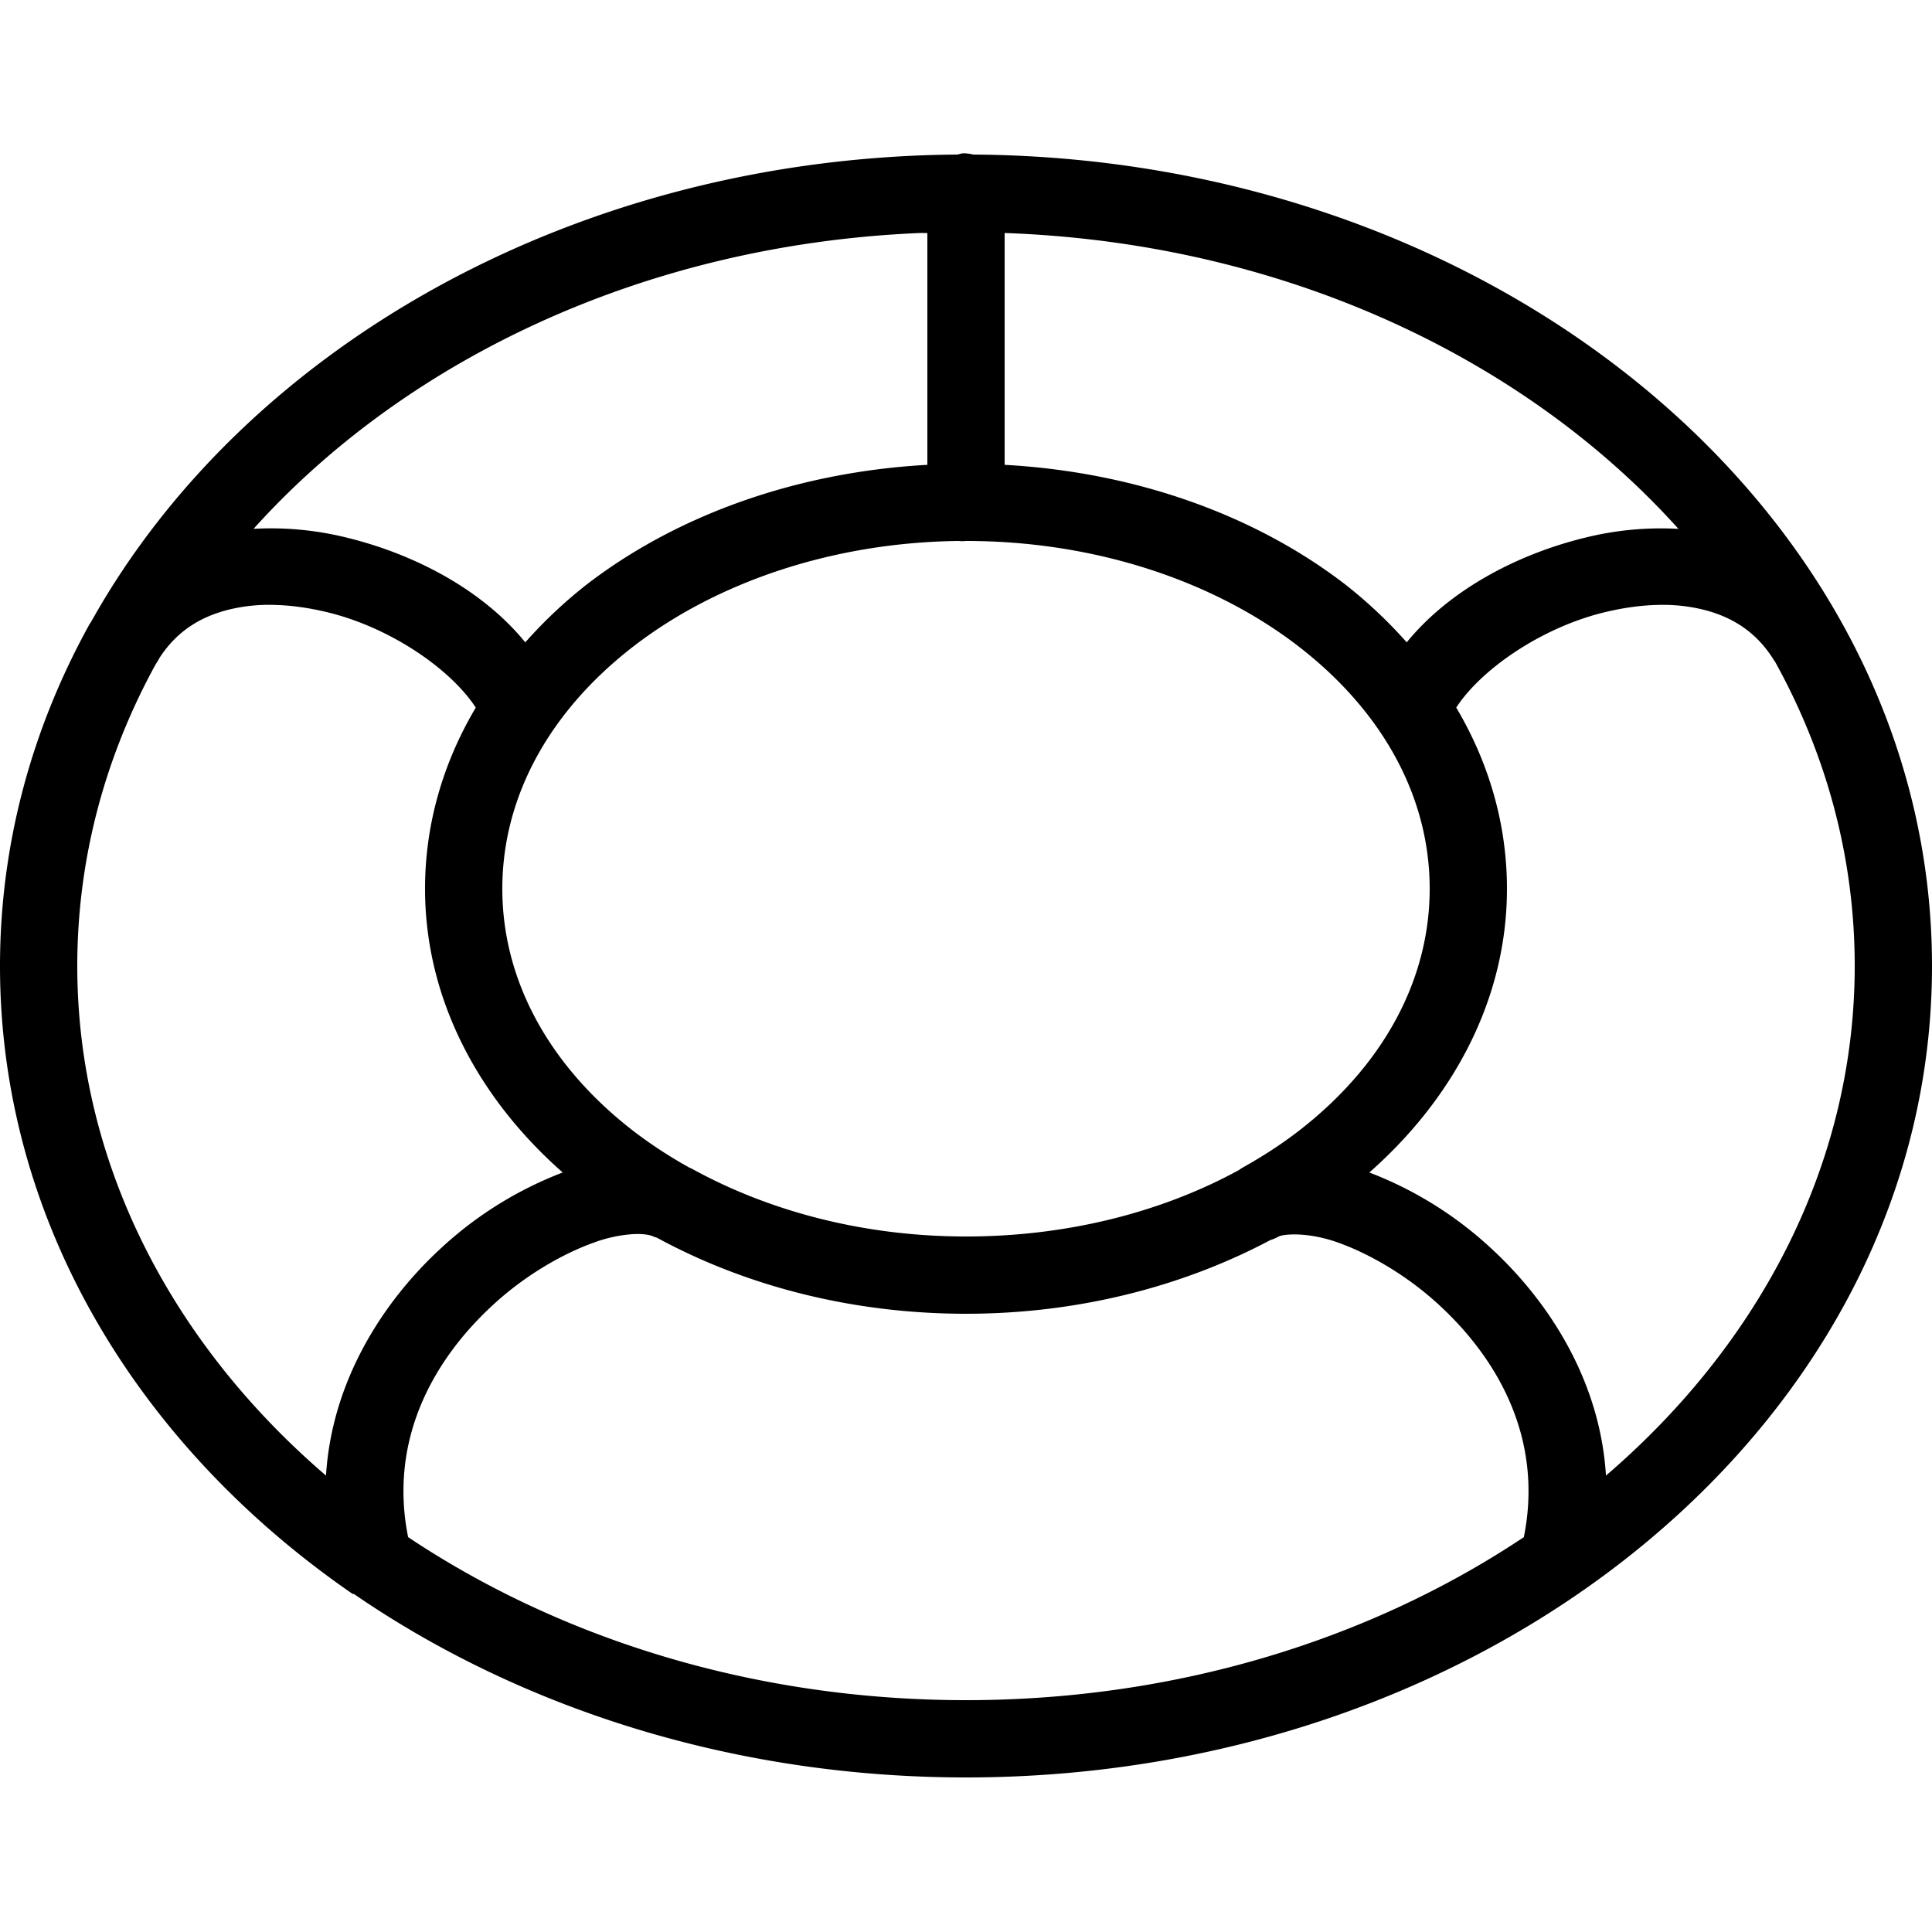 <svg xmlns="http://www.w3.org/2000/svg" viewBox="0 0 50 50"><path d="M24.906 3.969c-.043.008-.086.02-.125.031h-.031c-9.84.082-18.398 4.965-22.375 12.063-.031.054-.066.101-.094.156C.821 18.883 0 21.855 0 25c0 6.578 3.559 12.414 9.125 16.25h.031C13.48 44.223 19.016 46 25 46c13.707 0 25-9.305 25-21C50 13.36 38.809 4.086 25.187 4a.972.972 0 0 0-.28-.031zM23.813 6.03c.062-.004.125.004.187 0v6c-3.402.188-6.492 1.309-8.813 3.094a12.08 12.08 0 0 0-1.593 1.5c-1.09-1.34-2.836-2.281-4.656-2.719a8.143 8.143 0 0 0-2.376-.219c3.958-4.394 10.145-7.359 17.25-7.656zm2.187 0c7.184.254 13.45 3.223 17.438 7.657a8.143 8.143 0 0 0-2.376.218c-1.82.438-3.566 1.38-4.656 2.719a12.118 12.118 0 0 0-1.593-1.5c-2.32-1.785-5.41-2.906-8.813-3.094zM24.812 14A.753.753 0 0 0 25 14c3.383 0 6.438 1.059 8.594 2.719C35.75 18.379 37 20.589 37 23c0 2.41-1.25 4.621-3.406 6.281-.442.34-.926.653-1.438.938-.031.02-.062.039-.093.062C30.09 31.36 27.645 32 25 32c-2.637 0-5.063-.648-7.031-1.719a1.243 1.243 0 0 0-.125-.062 11.672 11.672 0 0 1-1.438-.938C14.25 27.621 13 25.411 13 23c0-2.41 1.25-4.621 3.406-6.281 2.117-1.63 5.102-2.68 8.407-2.719zM7.125 15.656c.434.012.887.078 1.344.188 1.633.394 3.195 1.472 3.844 2.469C11.473 19.727 11 21.32 11 23c0 2.848 1.379 5.422 3.563 7.344a9.755 9.755 0 0 0-3.126 1.937c-1.546 1.414-2.851 3.48-3 5.907C4.438 34.758 2 30.09 2 25c0-2.777.719-5.422 2.031-7.813.035-.05.067-.101.094-.156.434-.672 1.027-1.058 1.781-1.25a4.377 4.377 0 0 1 1.219-.125zm35.75 0a4.43 4.43 0 0 1 1.219.125c.754.192 1.347.578 1.781 1.25.02.032.04.063.063.094C47.27 19.531 48 22.199 48 25c0 5.09-2.438 9.758-6.438 13.188-.148-2.426-1.453-4.493-3-5.907a9.755 9.755 0 0 0-3.124-1.937C37.62 28.422 39 25.848 39 23c0-1.68-.473-3.273-1.313-4.688.649-.996 2.211-2.074 3.844-2.468.457-.11.91-.176 1.344-.188zM16.406 31.938c.27-.012.442.03.5.062a.879.879 0 0 0 .094.031C19.281 33.273 22.04 34 25 34c2.906 0 5.617-.707 7.875-1.906.078-.024.148-.055.219-.094.113-.059.73-.129 1.531.156.8.285 1.766.836 2.594 1.594 1.586 1.45 2.722 3.527 2.218 6.031C35.505 42.406 30.489 44 25 44c-5.488 0-10.504-1.594-14.438-4.219-.503-2.504.633-4.582 2.22-6.031.827-.758 1.792-1.309 2.593-1.594a3.593 3.593 0 0 1 1.031-.218z"/></svg>